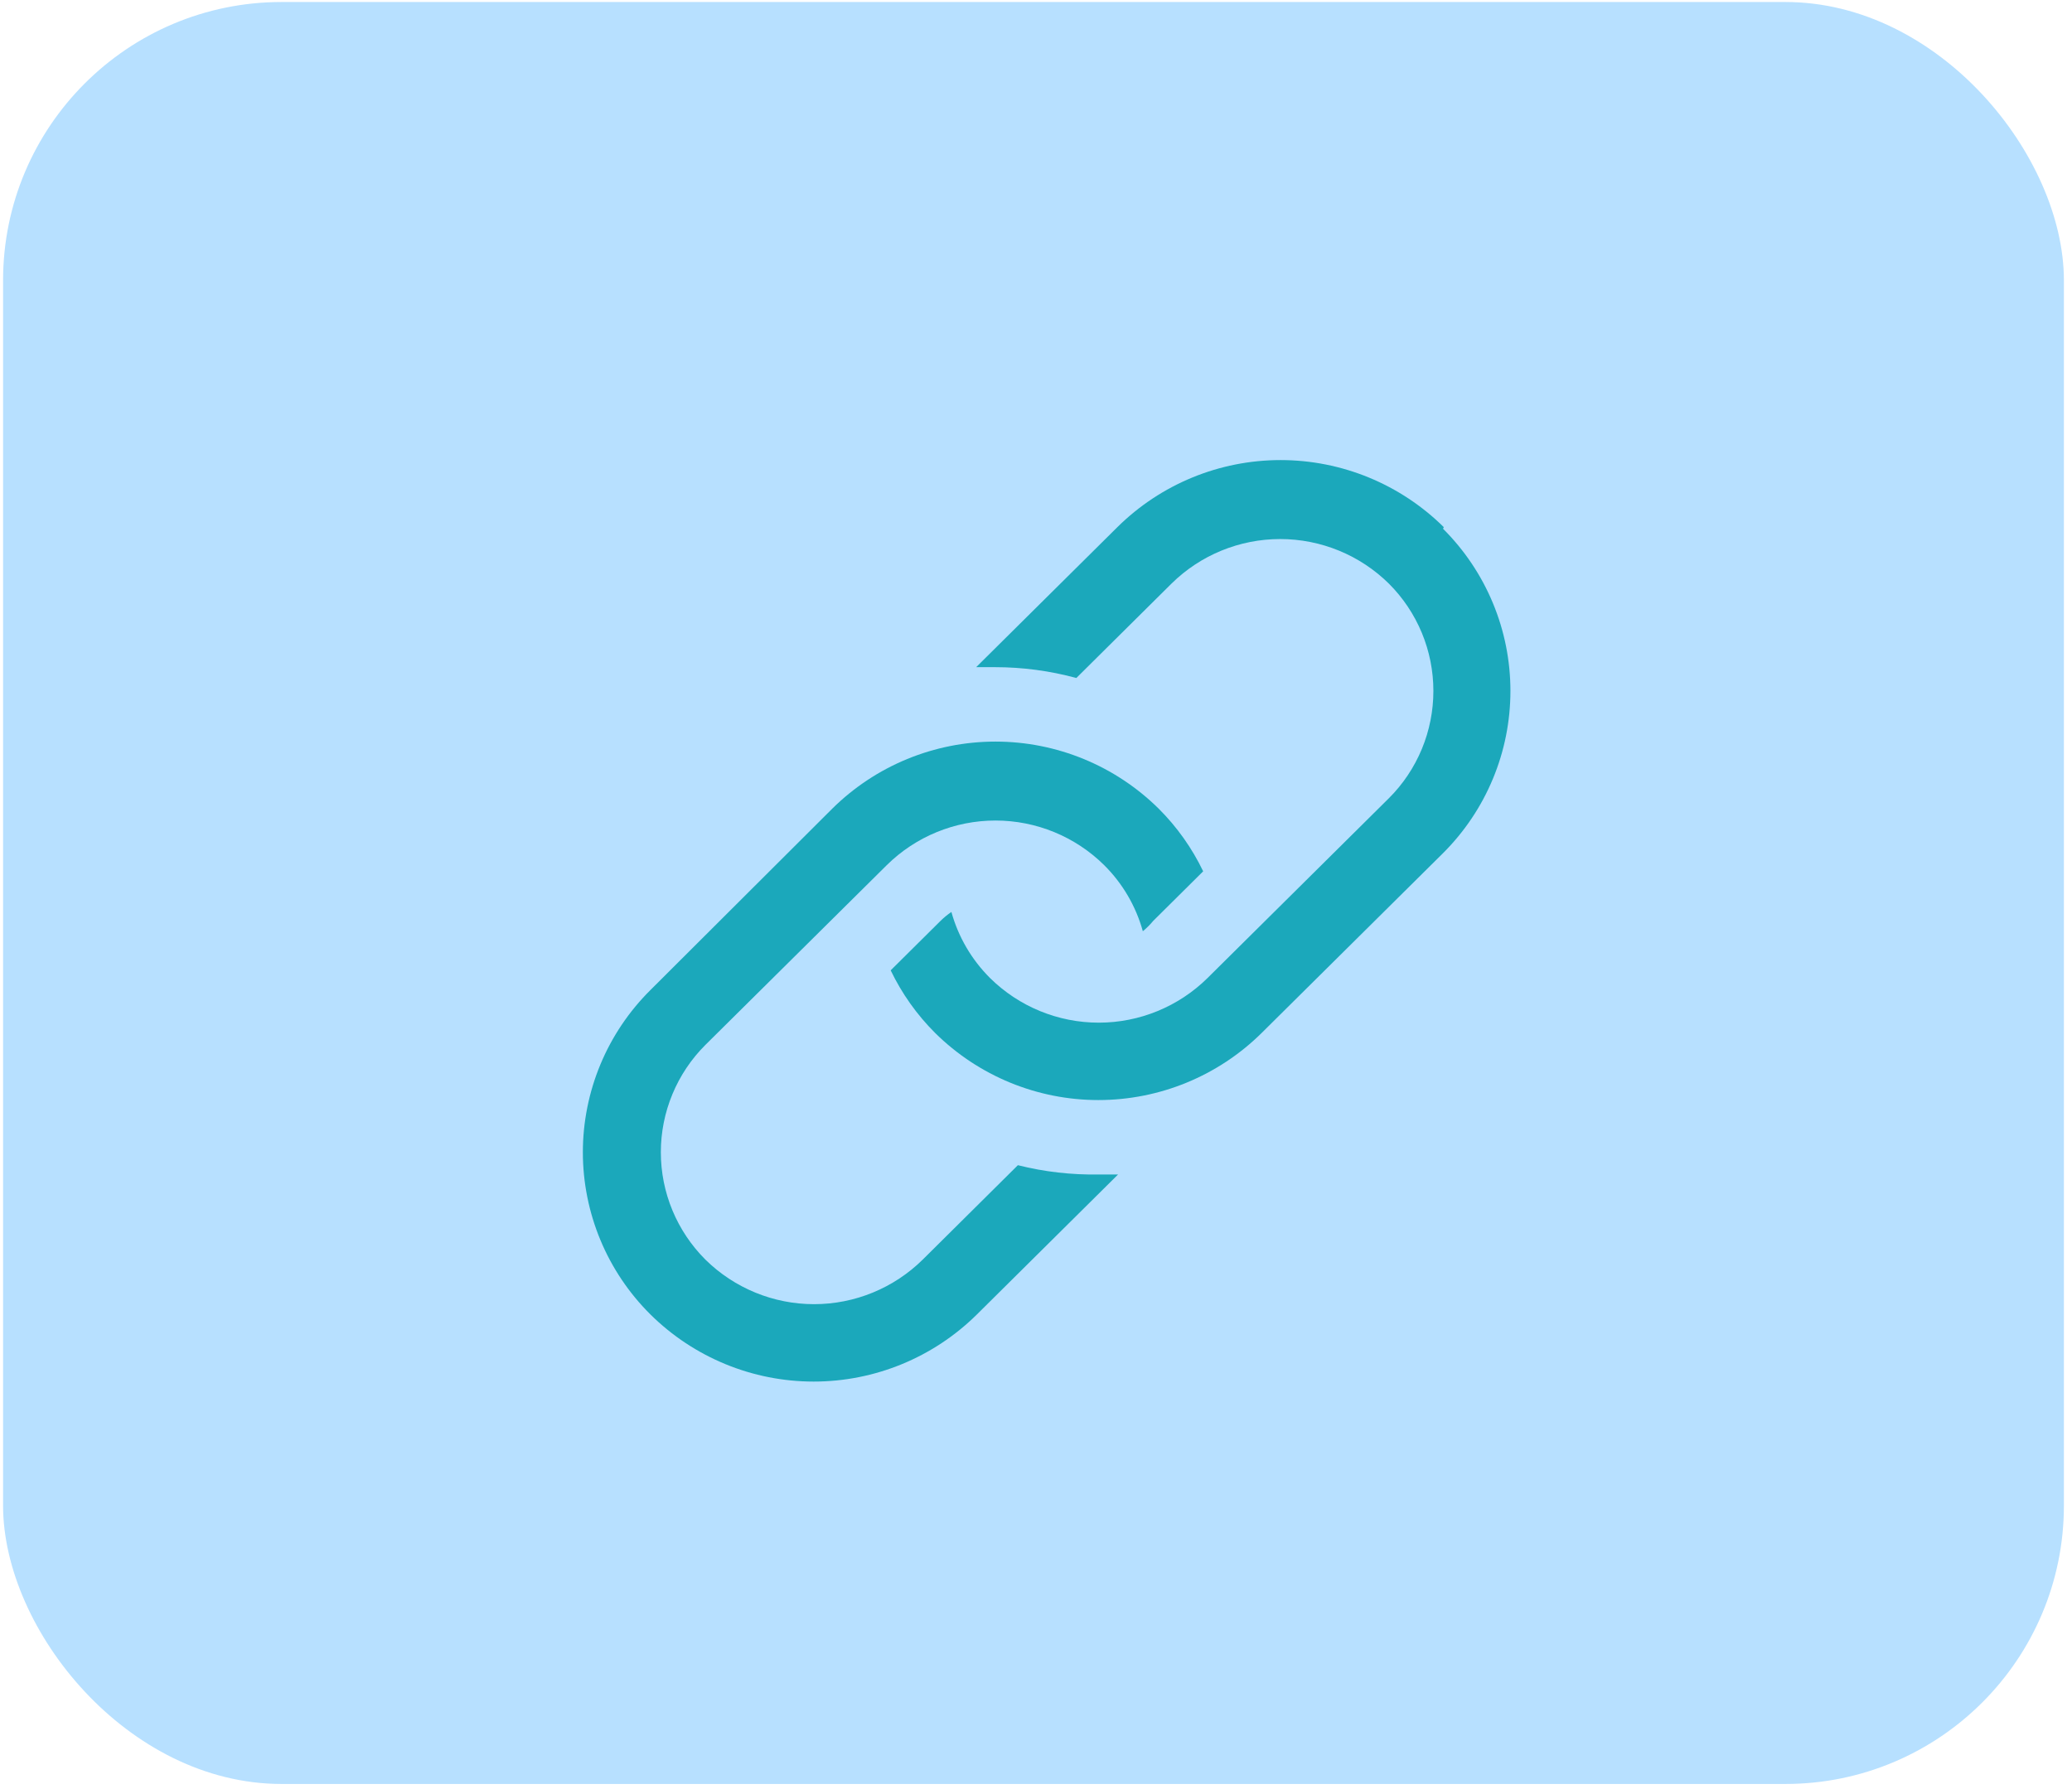 <svg width="66" height="57" viewBox="0 0 66 57" fill="none" xmlns="http://www.w3.org/2000/svg">
<rect x="0.098" y="0.064" width="65.644" height="56.773" rx="8.871" fill="#B7E0FF"/>
<g clip-path="url(#clip0_1336_8666)">
<path d="M32.423 37.123L29.393 40.13C28.47 41.04 27.227 41.551 25.93 41.551C24.634 41.551 23.391 41.04 22.468 40.13C22.019 39.681 21.662 39.148 21.419 38.562C21.175 37.975 21.05 37.346 21.05 36.711C21.05 36.076 21.175 35.447 21.419 34.86C21.662 34.273 22.019 33.74 22.468 33.292L28.247 27.563C29.169 26.652 30.413 26.142 31.709 26.142C33.005 26.142 34.249 26.652 35.171 27.563C35.758 28.146 36.183 28.872 36.403 29.669C36.524 29.57 36.636 29.458 36.736 29.337L38.325 27.76C37.969 27.019 37.49 26.344 36.908 25.764C35.524 24.395 33.656 23.627 31.709 23.627C29.762 23.627 27.894 24.395 26.51 25.764L20.719 31.542C20.037 32.219 19.495 33.024 19.126 33.911C18.757 34.798 18.566 35.75 18.566 36.711C18.566 37.672 18.757 38.623 19.126 39.51C19.495 40.397 20.037 41.202 20.719 41.879C22.103 43.249 23.971 44.017 25.918 44.017C27.865 44.017 29.733 43.249 31.117 41.879L35.614 37.419H34.998C34.131 37.434 33.265 37.335 32.423 37.123Z" fill="#1BA8BB"/>
<path d="M45.99 16.796C44.606 15.426 42.737 14.658 40.79 14.658C38.843 14.658 36.975 15.426 35.591 16.796L31.094 21.256H31.698C32.572 21.256 33.442 21.372 34.285 21.601L37.316 18.594C38.238 17.684 39.482 17.174 40.778 17.174C42.074 17.174 43.318 17.684 44.24 18.594C44.69 19.043 45.046 19.576 45.29 20.163C45.533 20.749 45.658 21.378 45.658 22.013C45.658 22.649 45.533 23.277 45.29 23.864C45.046 24.451 44.69 24.984 44.24 25.432L38.462 31.162C37.539 32.072 36.295 32.582 35 32.582C33.704 32.582 32.46 32.072 31.538 31.162C30.951 30.578 30.526 29.852 30.305 29.055C30.182 29.139 30.067 29.233 29.96 29.338L28.371 30.915C28.727 31.656 29.206 32.331 29.788 32.911C31.172 34.28 33.04 35.048 34.987 35.048C36.934 35.048 38.803 34.28 40.187 32.911L45.965 27.182C46.645 26.504 47.186 25.699 47.554 24.812C47.923 23.925 48.112 22.974 48.112 22.013C48.112 21.053 47.923 20.102 47.554 19.215C47.186 18.328 46.645 17.523 45.965 16.845L45.99 16.796Z" fill="#1BA8BB"/>
</g>
<defs>
<clipPath id="clip0_1336_8666">
<rect width="44.354" height="44.354" fill="white" transform="translate(10.742 7.161)"/>
</clipPath>
</defs>
</svg>
